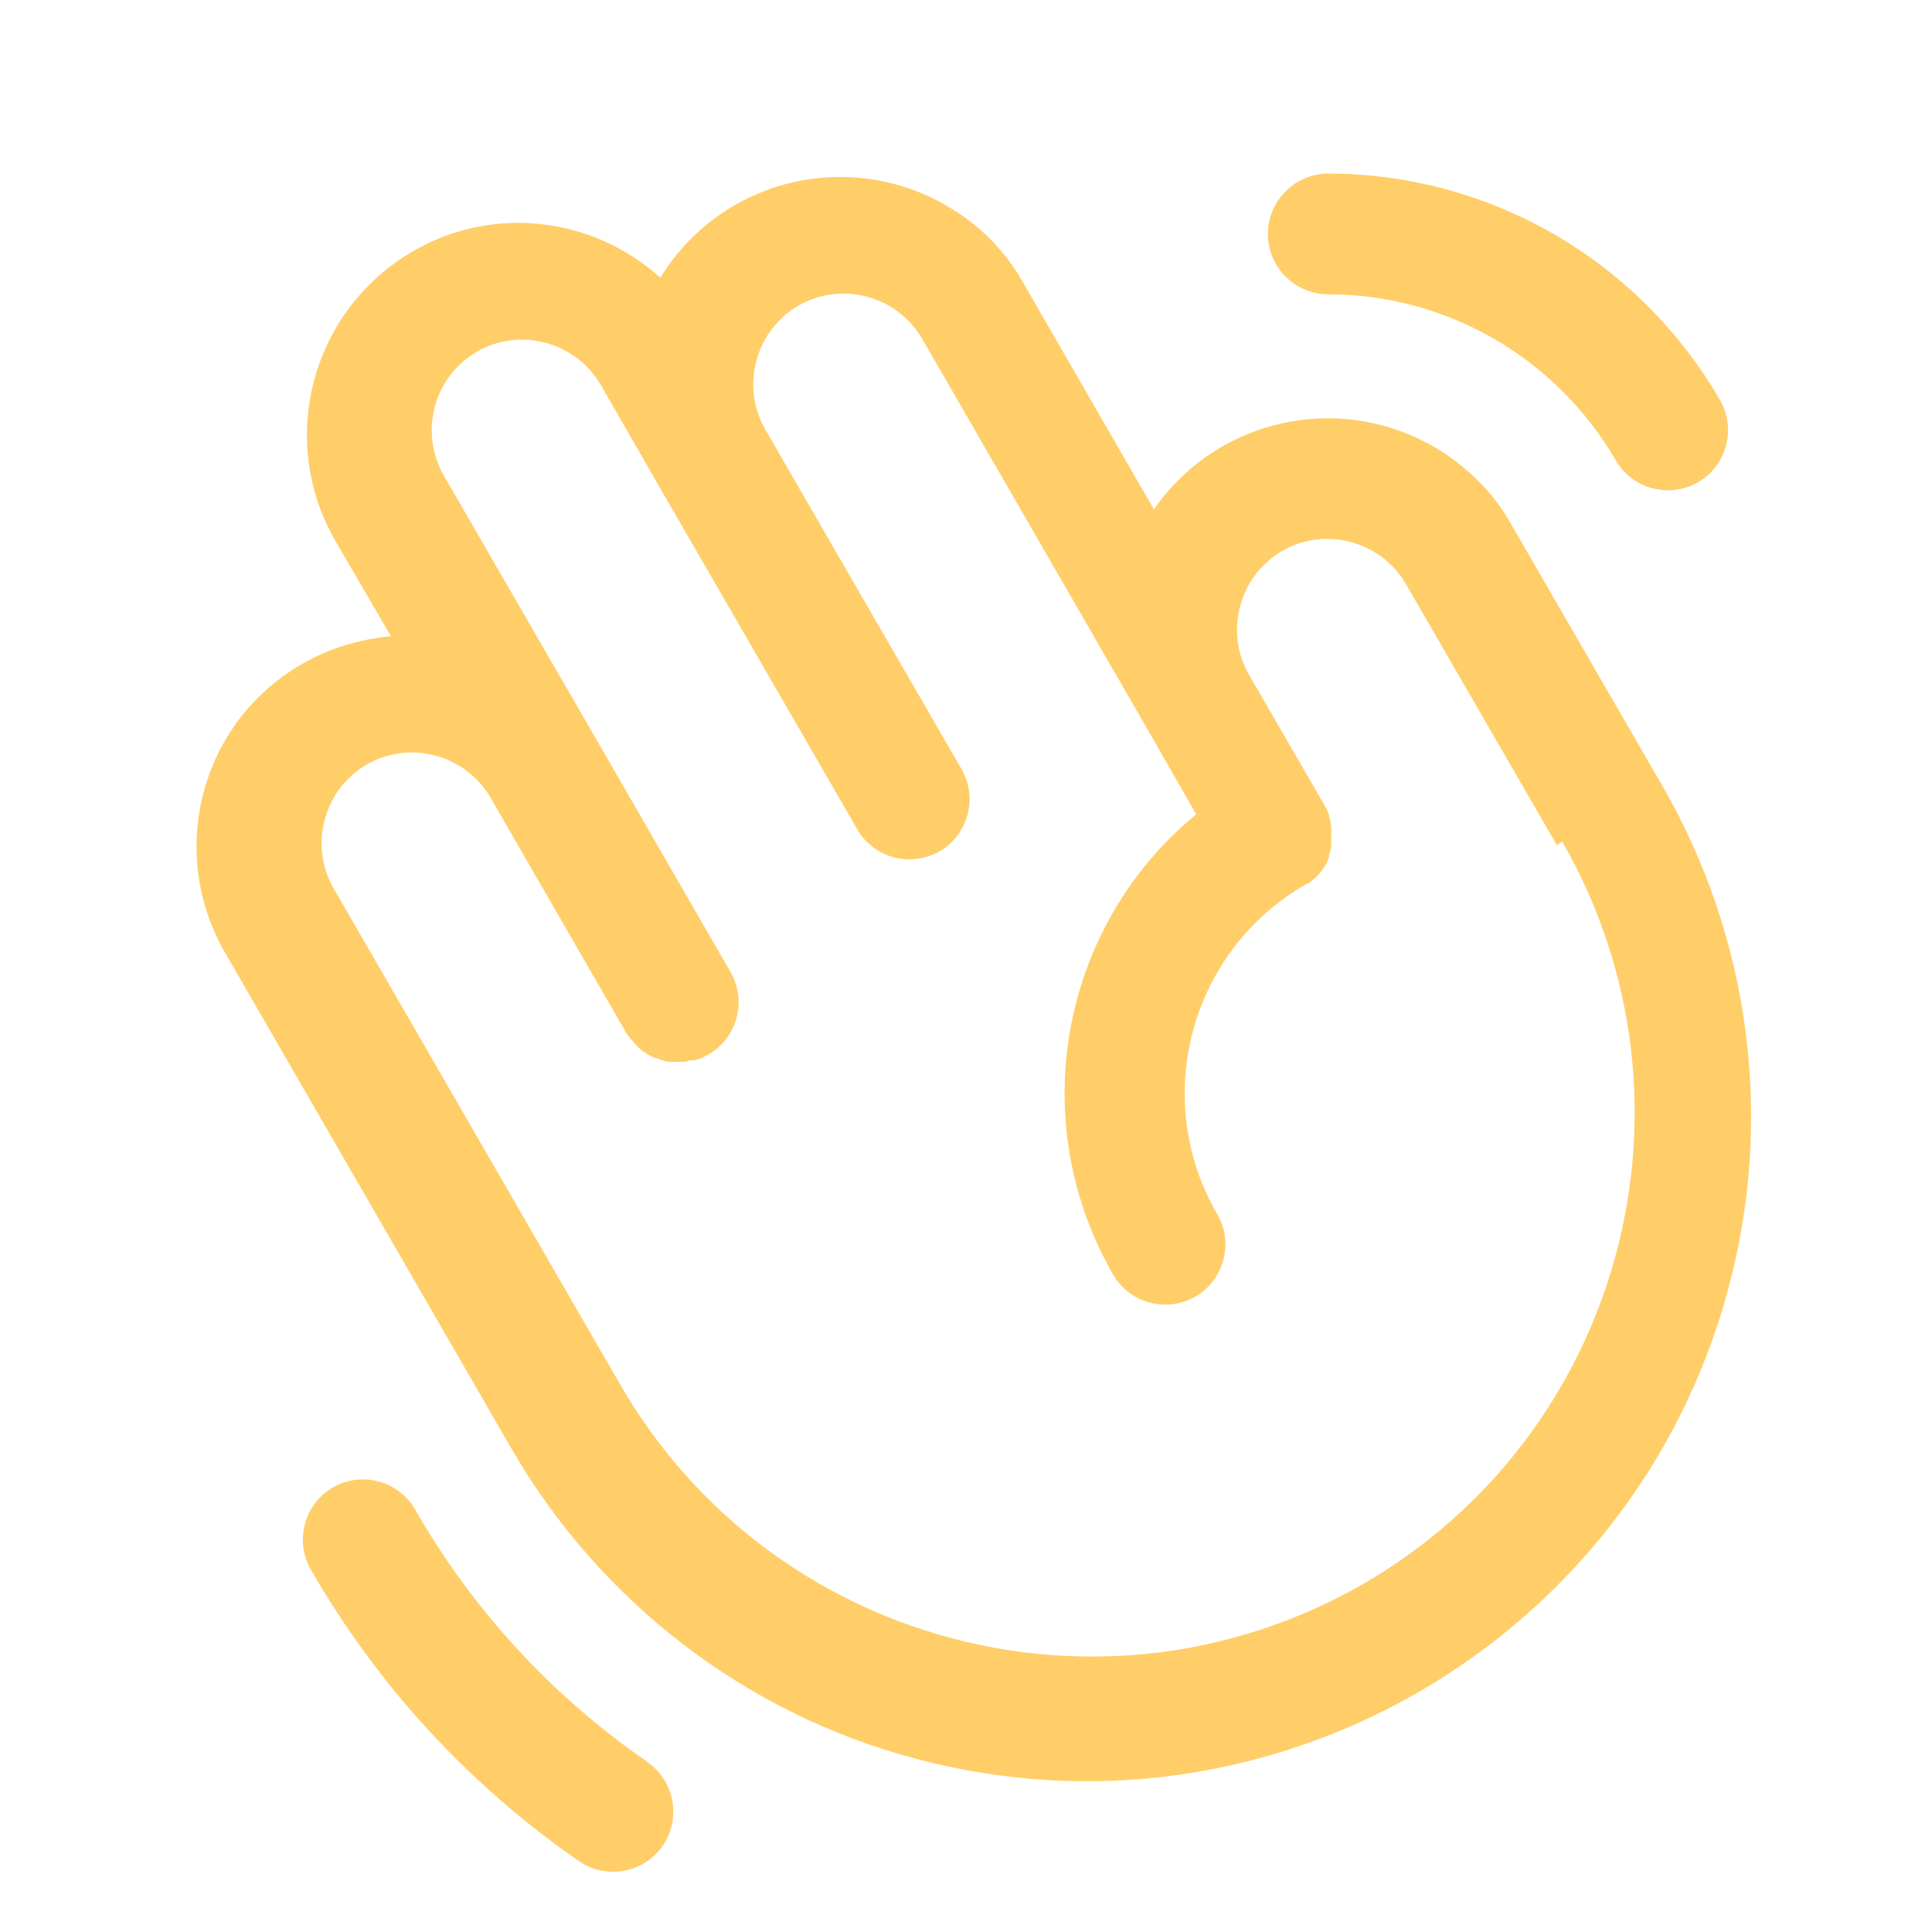 <?xml version="1.0" encoding="UTF-8"?>
<svg id="Flat" xmlns="http://www.w3.org/2000/svg" version="1.1" viewBox="0 0 256 256">
  <!-- Generator: Adobe Illustrator 29.3.0, SVG Export Plug-In . SVG Version: 2.1.0 Build 146)  -->
  <defs>
    <style>
      .st0 {
        fill: #ffce69;
      }
    </style>
  </defs>
  <path class="st0" d="M168,31c0-4.4,3.6-8,8-8h0c21.4,0,41.2,11.5,51.9,30,2.2,3.8.9,8.7-2.9,10.9s-8.7.9-10.9-2.9h0c-7.9-13.6-22.4-22-38.1-22-4.4,0-8-3.6-8-8ZM85.7,233.4c-12.6-8.7-23.1-20.1-30.7-33.4-2.2-3.8-7.1-5.1-10.9-2.9s-5.1,7.1-2.9,10.9h0c8.8,15.3,20.9,28.5,35.5,38.6,3.6,2.5,8.6,1.6,11.1-2,2.5-3.6,1.6-8.6-2-11.1,0,0,0,0,0,0h0ZM229,170.8c-12.6,46.9-60.9,74.8-107.8,62.2-22.5-6-41.7-20.8-53.4-41L29.8,126.2c-7.7-13.4-3.2-30.5,10.2-38.2,3.6-2.1,7.6-3.3,11.8-3.7l-7.4-12.7c-7.7-13.4-3.1-30.5,10.3-38.3,10.5-6.1,23.7-4.7,32.8,3.5,8.1-13.2,25.3-17.3,38.5-9.2,4,2.4,7.3,5.8,9.6,9.9l17.3,30c8.8-12.7,26.2-15.9,39-7.1,3.4,2.4,6.3,5.4,8.3,9l20,34.6c11.7,20.2,14.9,44.2,8.8,66.8h0ZM206.3,112l-20-34.6c-3.3-5.7-10.7-7.7-16.4-4.4s-7.7,10.7-4.4,16.4l10,17.3c.1.2.3.5.4.7,0,.2.1.4.2.5,0,0,0,.1,0,.2,0,.2.1.4.2.7,0,0,0,0,0,0,0,.2,0,.5.1.7,0,0,0,0,0,0,0,.2,0,.4,0,.7,0,0,0,0,0,.1,0,.2,0,.4,0,.6,0,0,0,.1,0,.2,0,.2,0,.4,0,.6,0,0,0,.1,0,.2,0,.2,0,.5-.1.7,0,0,0,0,0,0,0,0,0,0,0,0,0,.2-.1.4-.2.7,0,0,0,.1,0,.2,0,.2-.1.4-.2.5,0,0,0,0,0,.1,0,.2-.2.4-.3.6,0,0,0,0,0,0-.1.2-.3.4-.4.6h0c-.2.2-.3.4-.5.6h0c-.2.2-.4.4-.5.5,0,0,0,0,0,0-.2.1-.3.3-.5.4-.2.2-.4.3-.7.4-15.3,8.8-20.6,28.4-11.7,43.7,2.2,3.8.9,8.7-2.9,10.9s-8.7.9-10.9-2.9c-11.7-20.3-7.1-46.1,11-61l-6.3-11h0s-30-52-30-52c-3.3-5.7-10.7-7.7-16.4-4.4-5.7,3.3-7.7,10.7-4.4,16.4l26,45c2.2,3.8.9,8.7-2.9,10.9-3.8,2.2-8.7.9-10.9-2.9l-26-45h0s-8-13.9-8-13.9c-3.3-5.7-10.7-7.7-16.4-4.4-5.7,3.3-7.7,10.6-4.4,16.4l20,34.6h0s18,31.2,18,31.2c2.2,3.8.9,8.7-2.9,10.9-.3.2-.6.3-.9.5,0,0-.2,0-.3.1-.2,0-.4.2-.7.2,0,0-.2,0-.3,0-.3,0-.6.1-.8.2,0,0,0,0,0,0-.3,0-.6,0-.9,0,0,0,0,0,0,0,0,0-.1,0-.2,0-.2,0-.5,0-.7,0,0,0-.2,0-.3,0-.3,0-.6,0-.9-.2,0,0,0,0,0,0-.3,0-.6-.2-.9-.3,0,0-.1,0-.2,0-.2,0-.4-.2-.6-.3,0,0-.2,0-.2-.1-.3-.2-.5-.3-.8-.5h0c-.3-.2-.5-.4-.7-.6,0,0-.1-.1-.2-.2-.2-.2-.3-.4-.5-.6,0,0-.1-.1-.2-.2-.2-.3-.4-.5-.6-.8l-18-31.2c-3.3-5.7-10.7-7.7-16.4-4.4s-7.7,10.7-4.4,16.4l38,65.8c19.9,34.4,63.9,46.2,98.4,26.4,34.4-19.9,46.2-63.9,26.4-98.4h0Z"/>
</svg>